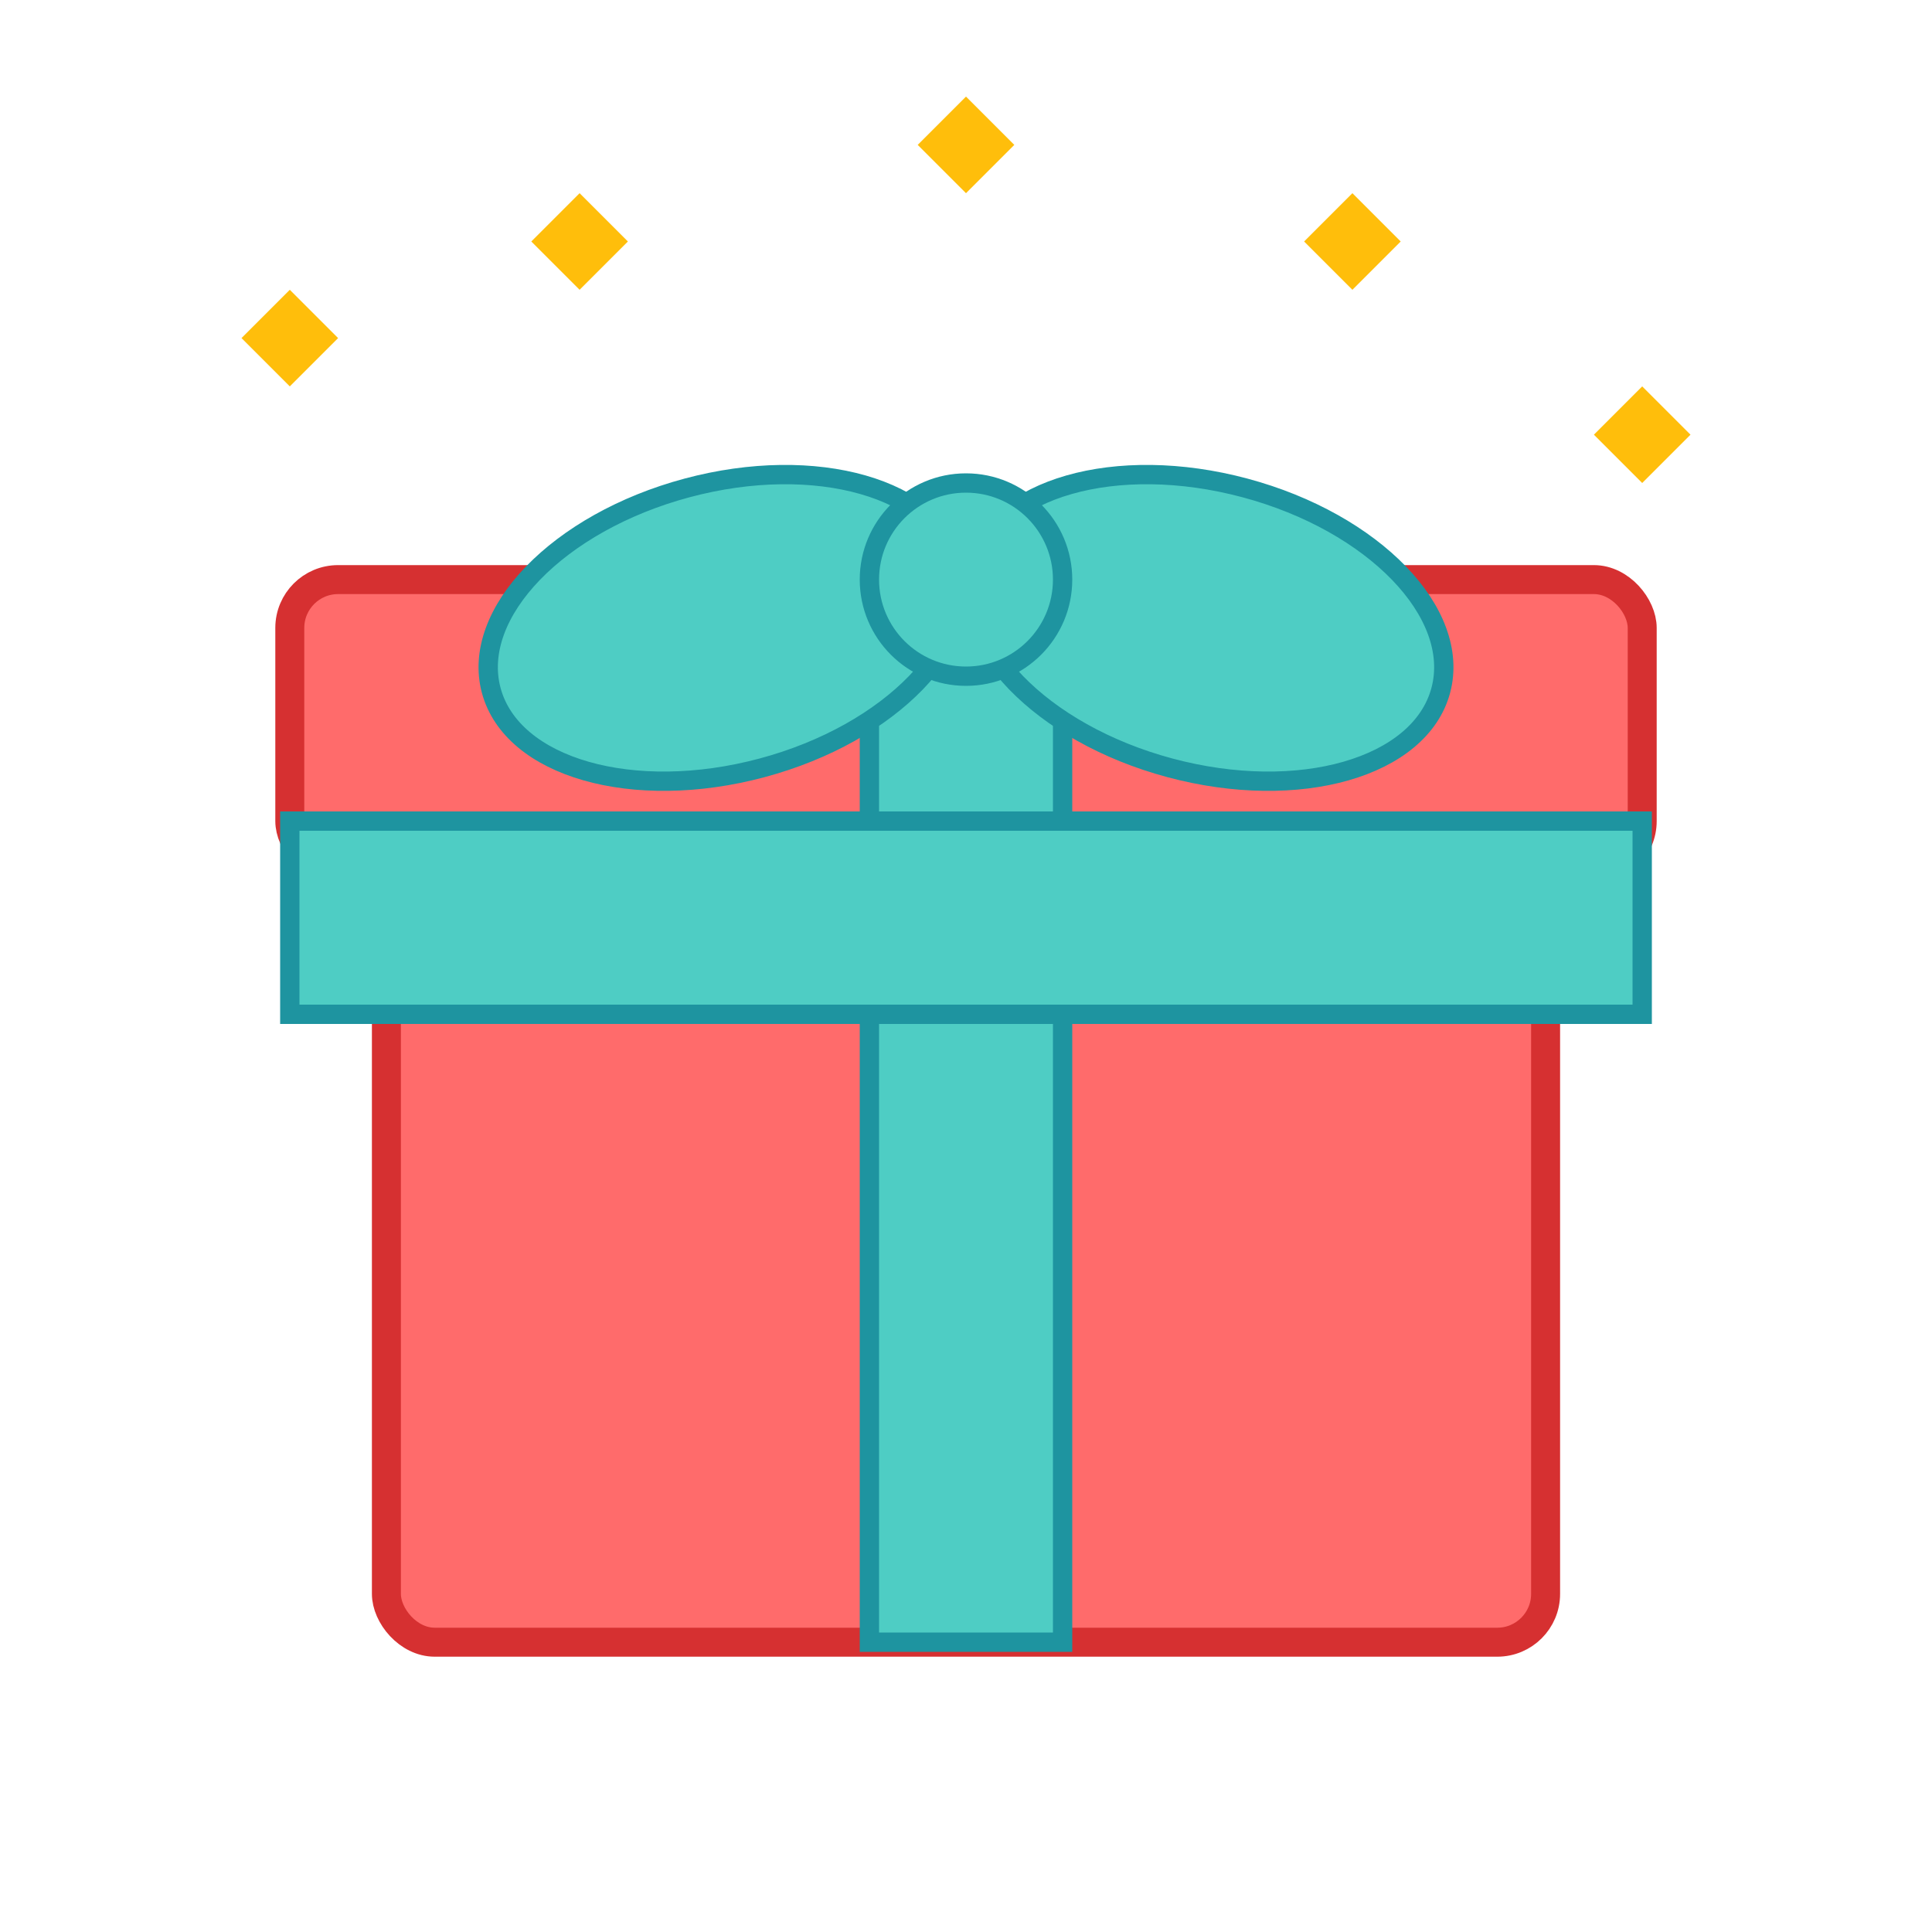 <svg width="200" height="200" viewBox="0 0 200 200" xmlns="http://www.w3.org/2000/svg">
  <!-- Gift box -->
  <rect x="40" y="80" width="120" height="90" rx="5" fill="#ff6b6b" stroke="#d63031" stroke-width="3"/>
  
  <!-- Box lid -->
  <rect x="30" y="60" width="140" height="30" rx="5" fill="#ff6b6b" stroke="#d63031" stroke-width="3"/>
  
  <!-- Ribbon vertical -->
  <rect x="90" y="60" width="20" height="110" fill="#4ecdc4" stroke="#1e94a0" stroke-width="2"/>
  
  <!-- Ribbon horizontal -->
  <rect x="30" y="85" width="140" height="20" fill="#4ecdc4" stroke="#1e94a0" stroke-width="2"/>
  
  <!-- Bow left -->
  <ellipse cx="75" cy="65" rx="25" ry="15" transform="rotate(-15 75 65)" fill="#4ecdc4" stroke="#1e94a0" stroke-width="2"/>
  
  <!-- Bow right -->
  <ellipse cx="125" cy="65" rx="25" ry="15" transform="rotate(15 125 65)" fill="#4ecdc4" stroke="#1e94a0" stroke-width="2"/>
  
  <!-- Bow center -->
  <circle cx="100" cy="60" r="10" fill="#4ecdc4" stroke="#1e94a0" stroke-width="2"/>
  
  <!-- Sparkles -->
  <g fill="#ffbe0b">
    <polygon points="30,30 35,35 30,40 25,35" />
    <polygon points="170,40 175,45 170,50 165,45" />
    <polygon points="60,20 65,25 60,30 55,25" />
    <polygon points="140,20 145,25 140,30 135,25" />
    <polygon points="100,10 105,15 100,20 95,15" />
  </g>
</svg>
